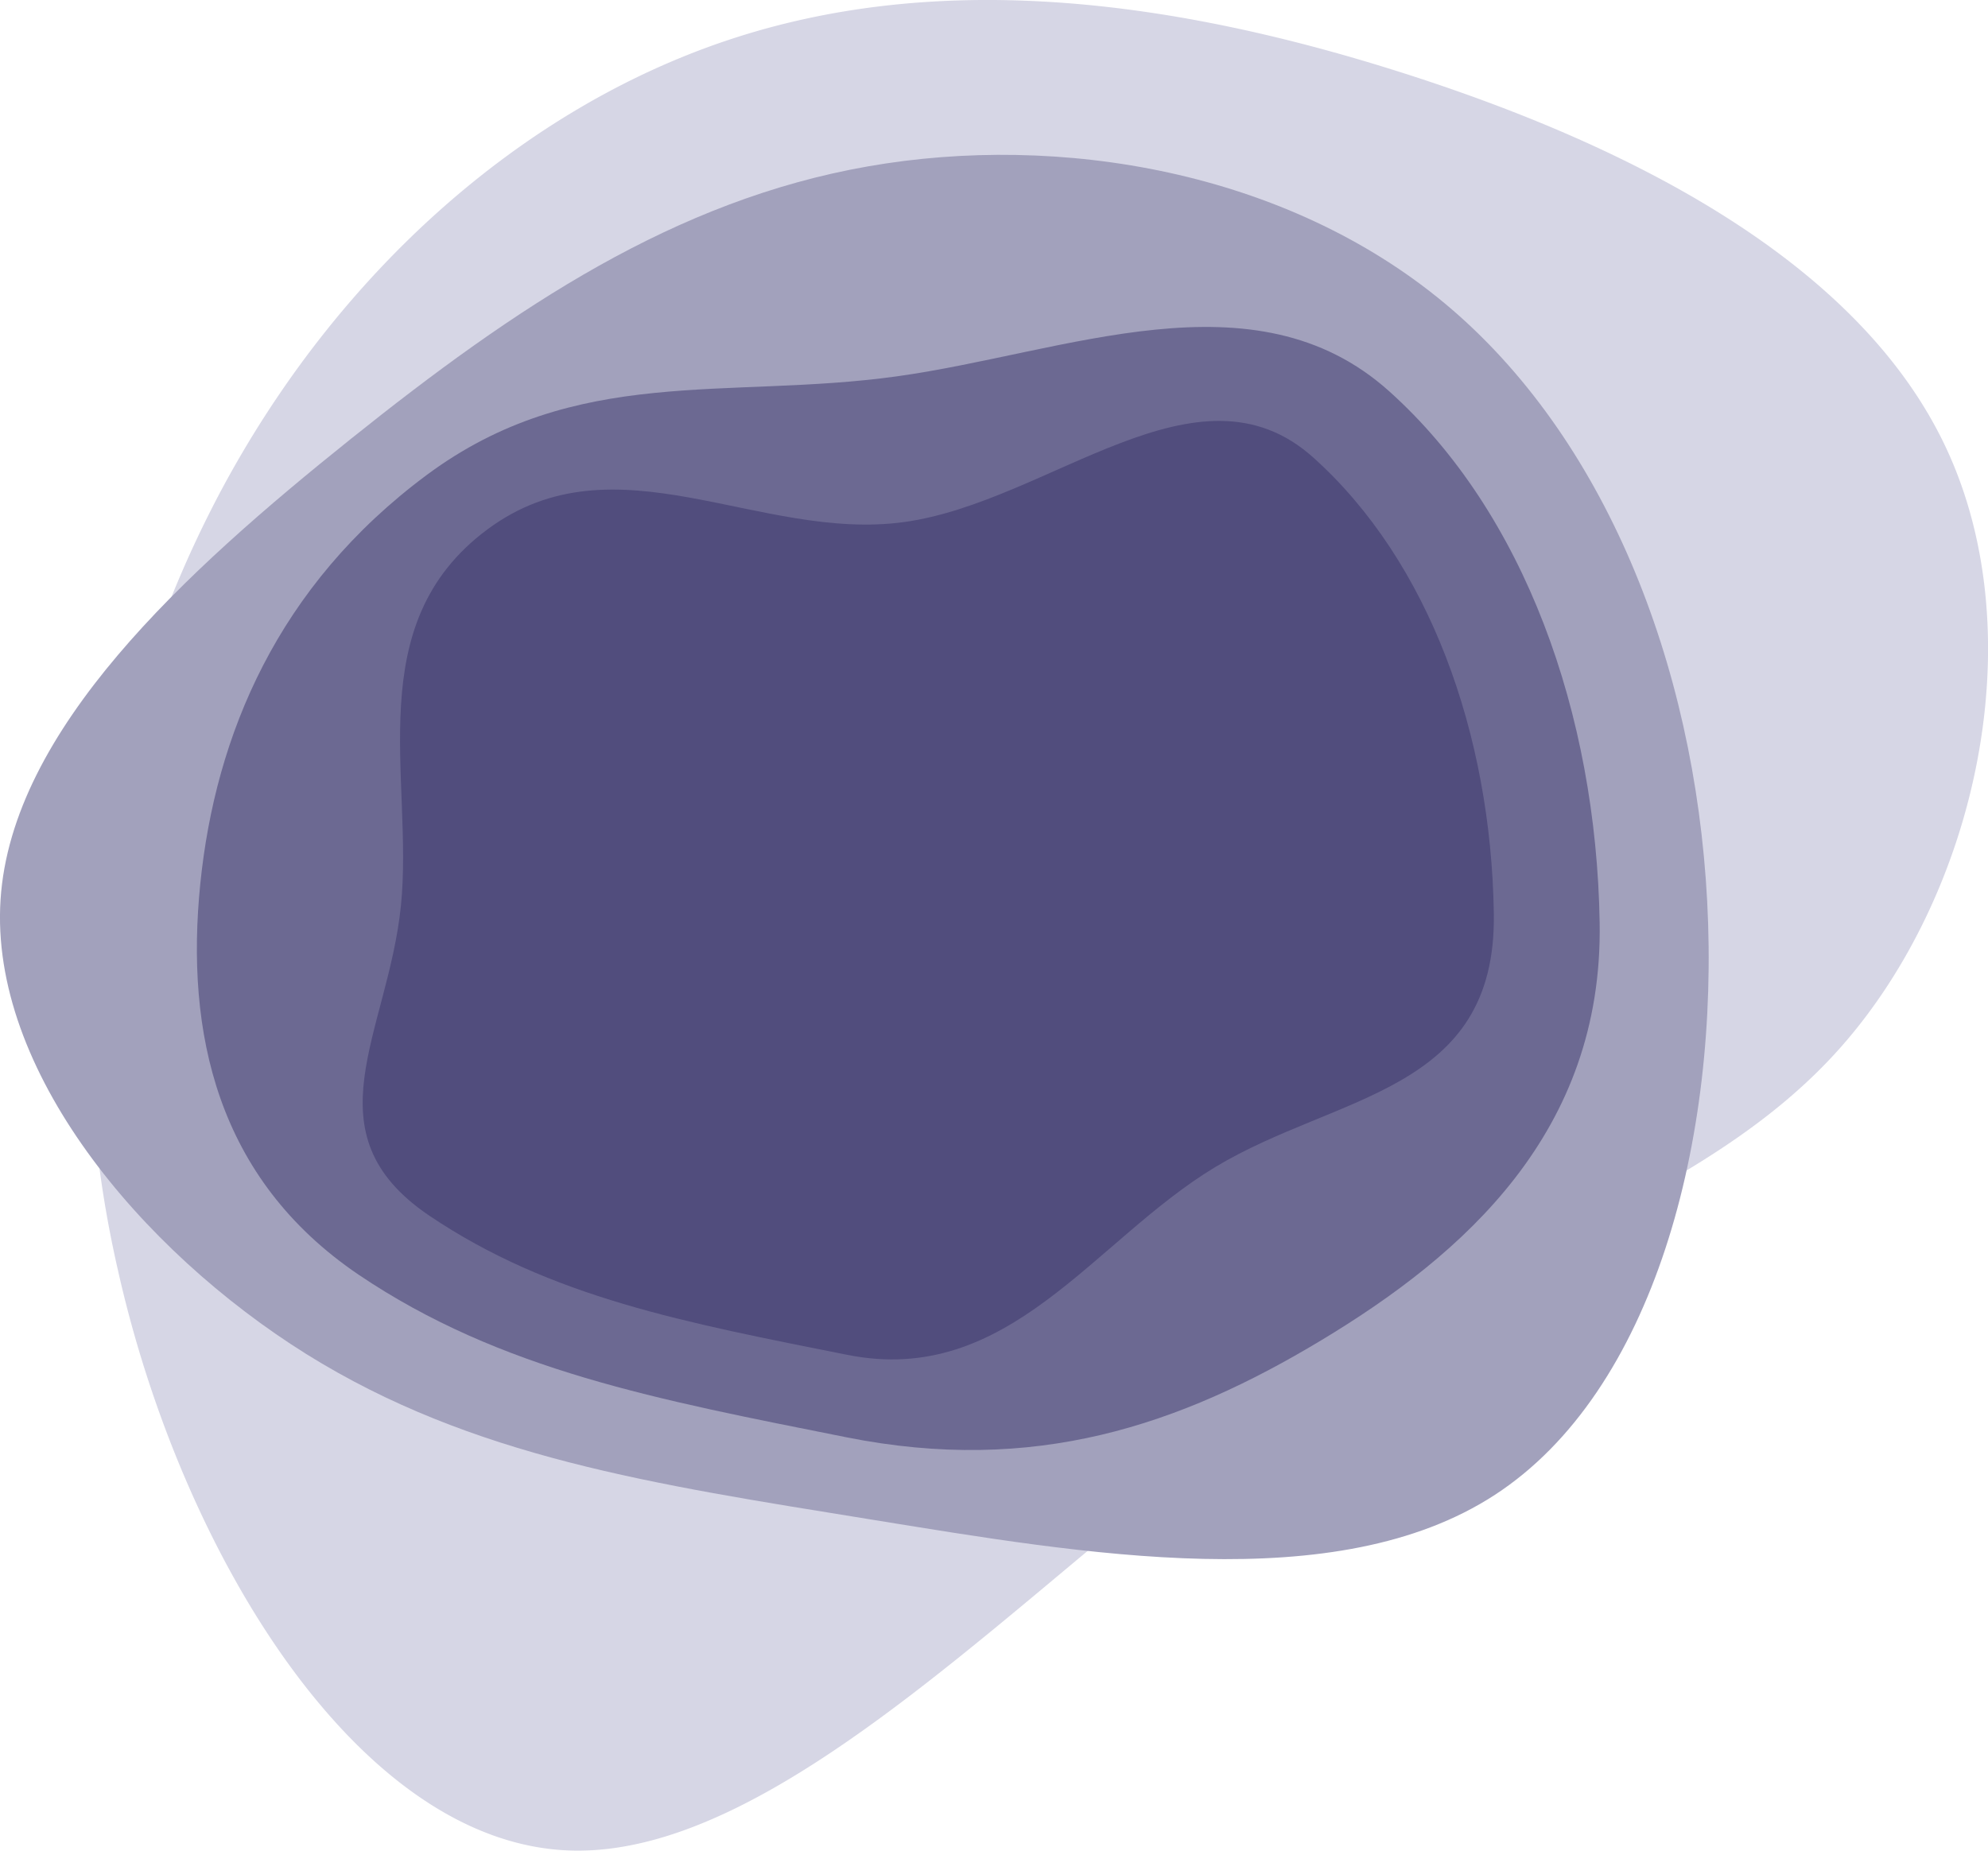 <svg xmlns="http://www.w3.org/2000/svg" width="505.32" height="470.46" viewBox="0 0 505.32 470.46"><title>sb2</title><path d="M185,10.21C237.52-7.33,295.49-.62,354.2,17.79s118,48.16,140.43,96S502.36,227.17,468,266.1s-88.63,51.2-147.1,93S199.34,471.86,145.31,470.44,46.16,395,30,323A286.15,286.15,0,0,1,55.9,125.26C85.56,69.47,132.47,27.75,185,10.21Z" fill="#d6d6e5"/><path d="M77.84,344.21c-42.2-26.4-80.5-72.3-77.7-115.5s46.86-83.35,89-117.1,82.5-60.7,131.4-69.3,106.4,1.2,146.8,34.9,63.4,91.2,66.6,151.9S420.34,353.71,380,380s-104.2,15.1-159.1,6.2S120,370.51,77.84,344.21Z" fill="#a2a1bc"/><path d="M91.17,324.06c-36.11-24.46-44.08-61.64-40.26-99.38s19.61-75.75,57.54-103.92,76.38-19.1,119.46-25.08,90.91-27,125.22,3.8,52.61,81.88,53.48,135.12S372,318.94,335.91,340.68s-73,34.24-120.78,24.7S127.28,348.43,91.17,324.06Z" fill="#6c6992"/><path d="M109.06,309c-31-21-10.43-46.39-7.15-78.77s-10.57-71.49,22-95.66,69.05,3.26,106-1.87,74.48-42.8,103.91-16.39S379,186.53,379.71,232.22,339.9,278,308.91,296.68s-52.5,55.93-93.5,47.75S140,329.89,109.06,309Z" fill="#514d7d"/></svg>